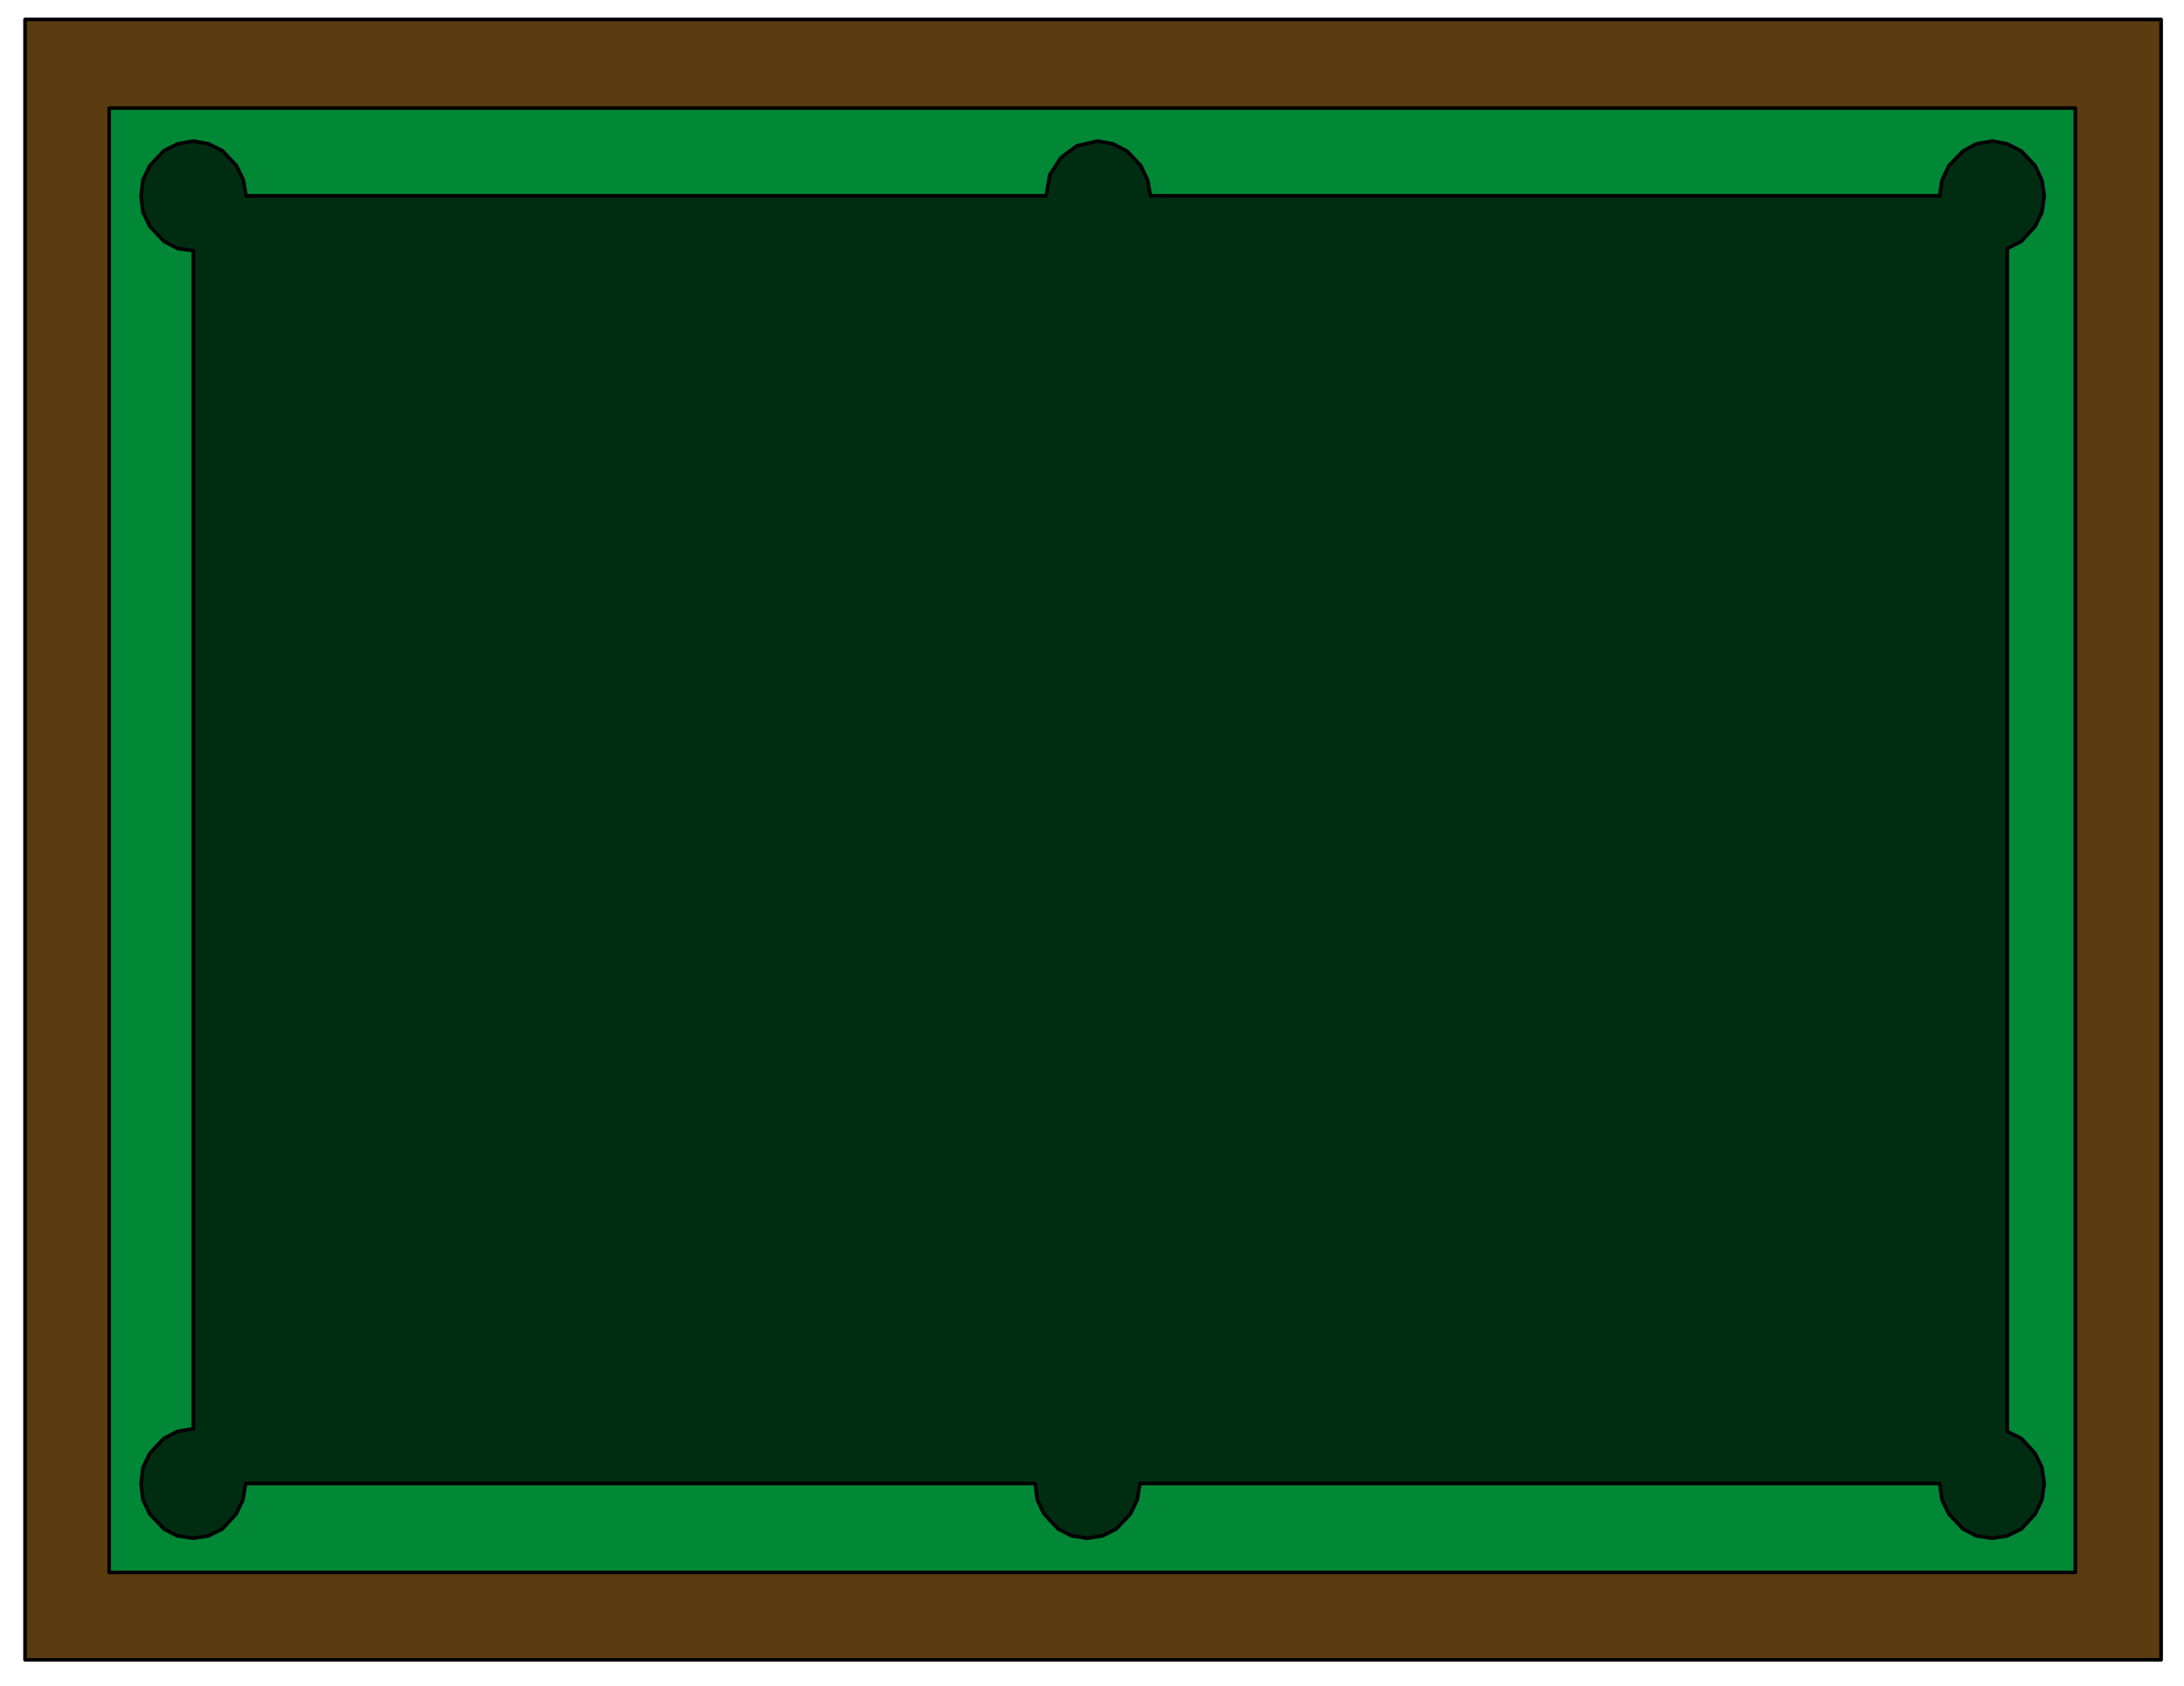<?xml version="1.0" encoding="utf-8"?>
<!-- Generator: Adobe Illustrator 16.0.0, SVG Export Plug-In . SVG Version: 6.00 Build 0)  -->
<!DOCTYPE svg PUBLIC "-//W3C//DTD SVG 1.1//EN" "http://www.w3.org/Graphics/SVG/1.1/DTD/svg11.dtd">
<svg version="1.1" id="_x3C_Layer_x3E_" xmlns="http://www.w3.org/2000/svg" xmlns:xlink="http://www.w3.org/1999/xlink" x="0px"
	 y="0px" width="1017px" height="785px" viewBox="0 0 1017 785" enable-background="new 0 0 1017 785" xml:space="preserve">
<g>
	
		<rect x="11.656" y="9.063" fill="#5B3B10" stroke="#000000" stroke-width="1.689" stroke-linejoin="round" width="994.688" height="763.875"/>
	
		<rect x="50.844" y="50.313" fill="#008837" stroke="#000000" stroke-width="1.689" stroke-linejoin="round" width="915.563" height="681.938"/>
		<polygon fill="#002D12" stroke="#000000" stroke-width="1.689" stroke-linejoin="round" points="90.031,665.313 82.531,666.625 
			76.344,669.813 69.781,676.75 66.594,683.313 65.656,690.813 66.594,698.5 69.781,705.063 76.344,712 82.531,715.188 
			90.031,716.313 97.156,715.188 103.531,712 109.906,705.063 113.094,698.5 114.406,690.813 482.094,690.813 483.031,698.5 
			486.219,705.063 492.781,712 498.969,715.188 506.281,716.313 513.406,715.188 519.781,712 526.344,705.063 529.531,698.5 
			530.844,690.813 903.219,690.813 904.344,698.5 907.531,705.063 914.094,712 920.281,715.188 927.781,716.313 934.719,715.188 
			941.281,712 947.656,705.063 950.844,698.5 951.969,690.813 950.844,683.313 947.656,676.75 941.281,669.813 934.719,666.625 
			934.719,665.313 934.719,115.748 941.281,112.373 947.656,105.438 950.844,98.873 951.969,91.188 950.844,83.873 947.656,77.123 
			941.281,70.373 934.719,66.998 927.781,65.688 920.281,66.998 914.094,70.373 907.531,77.123 904.344,83.873 903.219,91.188 
			535.719,91.188 534.406,83.873 531.219,77.123 524.844,70.373 518.281,66.998 511.156,65.688 501.406,67.938 494.094,73.373 
			488.844,81.438 487.156,91.188 114.594,91.188 113.281,83.688 110.094,77.123 103.531,70.188 97.156,66.998 90.031,65.688 
			82.719,66.998 76.344,70.188 69.781,77.123 66.594,83.688 65.656,91.188 66.594,98.873 69.781,105.438 76.344,112.373 
			82.719,115.748 90.031,116.688 	"/>
</g>
</svg>
